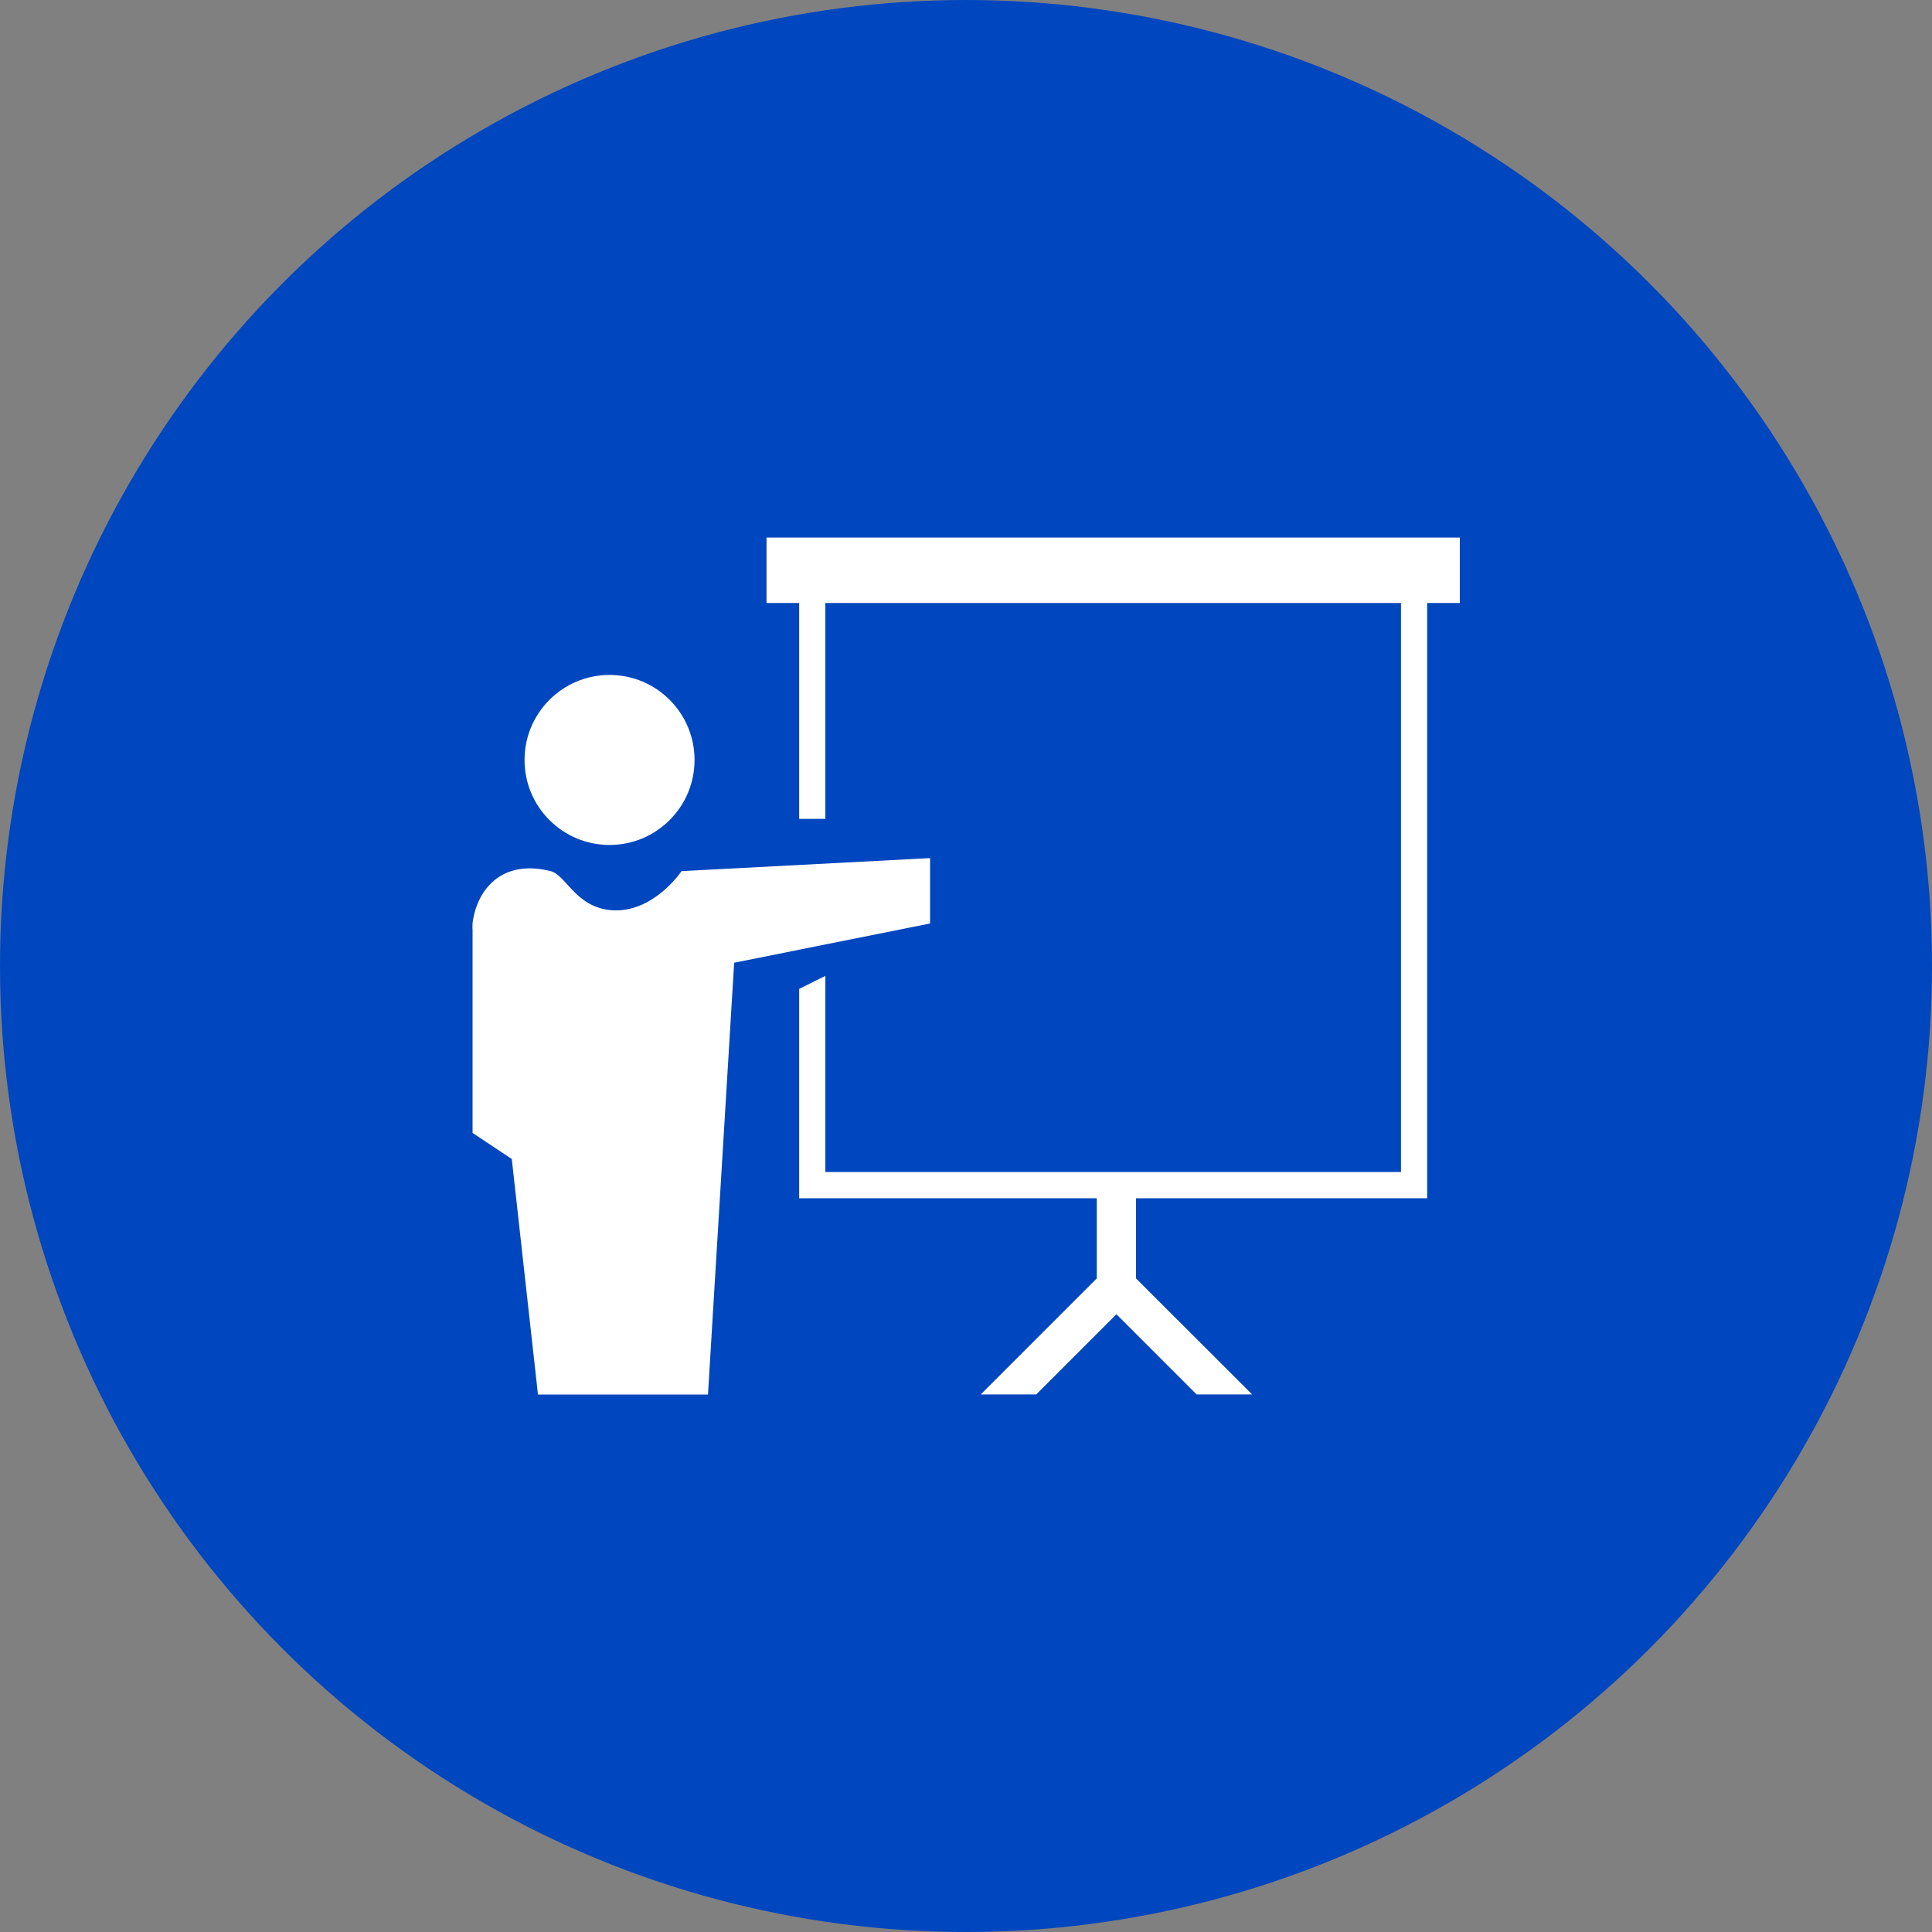 <svg id="Layer_1" data-name="Layer 1" xmlns="http://www.w3.org/2000/svg" viewBox="0 0 200 200"><rect x="0" y="0" width="200" height="200" fill="#808080" stroke="none"/><defs><style>.cls-1{fill:#0046be;}.cls-2{fill:#fff;}</style></defs><title>icon_analytics</title><circle class="cls-1" cx="100" cy="100" r="100"/><circle class="cls-2" cx="63.1" cy="78.67" r="8.8"/><path class="cls-2" d="M96.28,88.83,70.55,90.18s-2.71,4.06-6.77,4.06S58.66,90.6,57,90.18c-5.41-1.35-7.74,2.36-8.08,5.41a5.32,5.32,0,0,0,0,.69v21l4.06,2.7,2.71,24.38h17.6L76,99.66,96.28,95.6Z"/><polygon class="cls-2" points="151.12 55.65 79.35 55.65 79.35 62.42 82.73 62.42 82.73 84.77 85.44 84.77 85.44 62.42 145.03 62.42 145.03 121.33 85.44 121.33 85.44 101.02 82.73 102.37 82.73 121.33 82.73 124.04 85.44 124.04 113.54 124.04 113.54 132.34 101.53 144.35 107.27 144.35 115.57 136.05 123.87 144.35 129.62 144.35 117.6 132.34 117.6 124.04 145.03 124.04 147.74 124.04 147.74 121.33 147.74 62.42 151.12 62.42 151.12 55.65"/></svg>